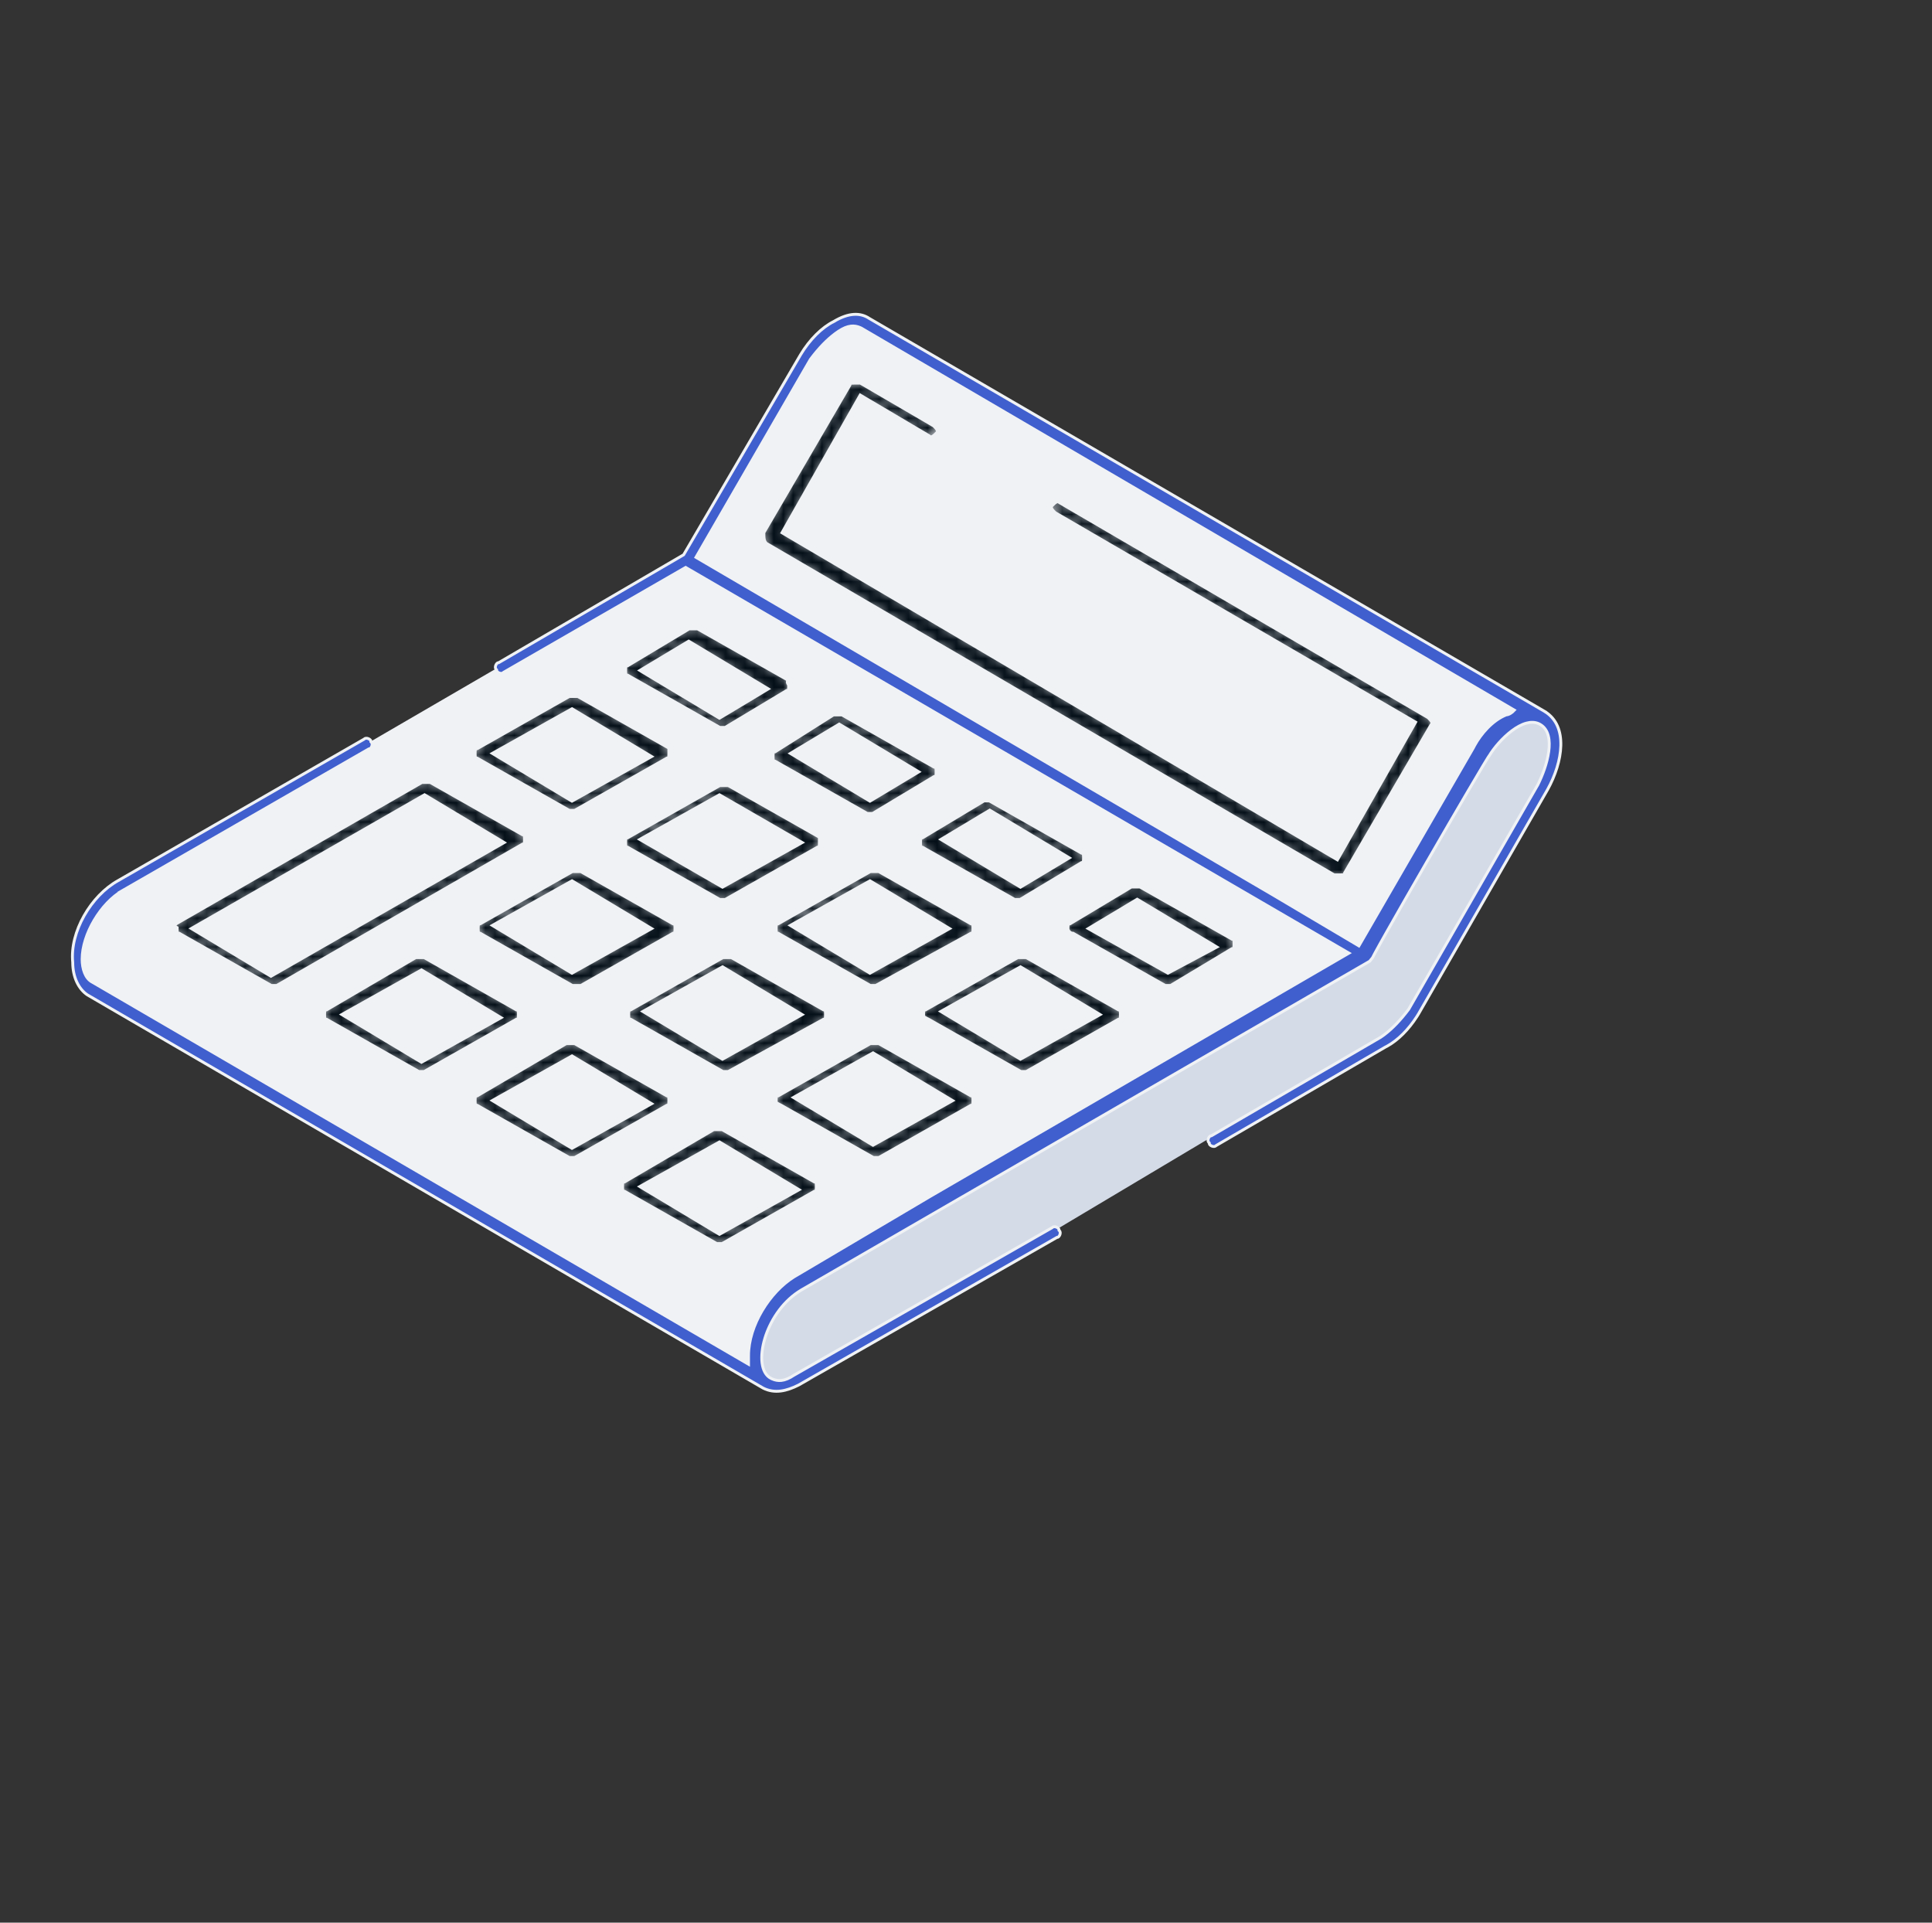 <svg width="201" height="200" viewBox="0 0 201 200" fill="none" xmlns="http://www.w3.org/2000/svg">
<rect x="0" y="0" width="201" height="200" fill="#333333" stroke="none"/>
<path d="M71.333 58.245L141.641 99.152L153.786 78.059C154.744 76.462 155.703 75.503 156.981 74.864C158.26 74.224 159.218 73.905 160.177 74.544L89.869 33.638C88.91 32.998 87.952 33.318 86.673 33.957C85.395 34.596 84.436 35.874 83.478 37.153L71.333 58.245Z" fill="#F0F2F5"/>
<path d="M96.9 45.13L88.911 40.336L80.282 55.995L139.405 90.191L148.353 74.851L110.003 52.48M38.097 77.407L12.53 92.108C9.974 93.387 8.056 96.902 8.056 99.778C8.056 101.057 8.695 102.015 9.335 102.655L79.643 143.561C78.684 143.242 78.365 141.963 78.365 140.685C78.365 137.809 80.282 134.293 82.839 133.015L141.642 99.139L71.334 58.233L51.839 69.418" fill="#F0F2F5"/>
<path d="M125.982 118.311L143.559 108.084C144.837 107.445 145.796 106.167 146.755 104.888L160.177 81.559C161.775 78.683 161.775 75.487 160.177 74.528C159.218 73.889 158.26 74.209 156.981 74.848C155.703 75.487 154.744 76.765 153.785 78.043L141.641 99.136L82.519 133.331C79.962 134.61 78.044 138.125 78.044 141.001C78.044 143.877 79.962 144.836 82.519 143.558L109.363 128.218" fill="#D4DBE7"/>
<path d="M90.425 33.117C89.53 32.521 88.317 32.5 86.75 33.44L86.673 33.312L86.75 33.441L86.74 33.446C85.495 34.069 84.235 35.322 83.287 36.902V36.903L71.143 57.676L71.123 57.71L71.089 57.73L51.914 68.915L51.879 68.936H51.839C51.809 68.936 51.764 68.951 51.711 69C51.659 69.048 51.611 69.119 51.578 69.201C51.51 69.371 51.524 69.538 51.625 69.639L51.669 69.683V69.744C51.669 69.774 51.684 69.819 51.733 69.872C51.781 69.924 51.853 69.972 51.935 70.005C52.104 70.073 52.272 70.059 52.372 69.958L52.386 69.943L52.402 69.934L71.258 59.068L71.333 59.024L71.408 59.068L140.118 99.017L140.342 99.145L140.118 99.275L96.656 124.521V124.522L82.595 132.831C81.341 133.615 80.16 134.874 79.292 136.334C78.423 137.795 77.875 139.446 77.875 141.011V141.911L77.649 141.78L9.578 102.151L9.579 102.15C9.219 101.967 8.961 101.615 8.795 101.199C8.627 100.779 8.545 100.28 8.545 99.785C8.545 98.472 9.036 97.008 9.805 95.714C10.573 94.419 11.629 93.279 12.775 92.624H12.774L38.341 77.924L38.376 77.903H38.416C38.446 77.903 38.491 77.888 38.544 77.839C38.596 77.791 38.643 77.72 38.676 77.639C38.744 77.469 38.73 77.302 38.63 77.201L38.586 77.157V77.095C38.586 77.065 38.57 77.02 38.52 76.967C38.472 76.915 38.402 76.868 38.32 76.835C38.151 76.767 37.983 76.78 37.883 76.881L37.869 76.895L37.852 76.905L12.285 91.606L12.21 91.476L12.285 91.606L12.283 91.607C10.873 92.391 9.613 93.726 8.745 95.265C7.877 96.803 7.409 98.53 7.565 100.09L7.566 100.097V100.104C7.566 101.664 8.19 102.888 9.096 103.493L79.399 144.396C80.609 144.997 81.826 144.705 83.085 144.076L109.928 128.737L109.963 128.717H110.003C110.032 128.717 110.077 128.701 110.13 128.652C110.182 128.604 110.23 128.534 110.263 128.452C110.331 128.282 110.316 128.115 110.216 128.015L110.172 127.971V127.908C110.172 127.879 110.157 127.833 110.107 127.78C110.06 127.729 109.989 127.681 109.907 127.648C109.738 127.581 109.57 127.594 109.47 127.694L109.455 127.709L109.438 127.719L82.602 143.053V143.054C82.111 143.381 81.688 143.553 81.297 143.597C80.952 143.635 80.641 143.572 80.342 143.442L80.214 143.383C79.67 143.111 79.376 142.511 79.283 141.779C79.19 141.044 79.294 140.143 79.578 139.21C80.11 137.462 81.284 135.566 83.042 134.395L83.401 134.17H83.402L142.502 99.987C142.511 99.976 142.522 99.962 142.536 99.944C142.569 99.903 142.616 99.845 142.668 99.78C142.708 99.731 142.752 99.677 142.796 99.623C142.846 99.521 142.921 99.373 143.021 99.188C143.28 98.705 143.703 97.946 144.237 97C145.306 95.107 146.824 92.459 148.382 89.763C149.94 87.066 151.538 84.319 152.767 82.227C153.381 81.18 153.904 80.298 154.282 79.666C154.471 79.35 154.625 79.097 154.736 78.917C154.792 78.827 154.837 78.755 154.872 78.702C154.889 78.676 154.905 78.654 154.917 78.637C154.922 78.63 154.929 78.623 154.935 78.615C155.423 77.801 156.316 76.747 157.291 76.016C157.779 75.65 158.296 75.359 158.8 75.223C159.243 75.103 159.684 75.1 160.085 75.279L160.254 75.368C161.138 75.899 161.285 77.028 161.124 78.193C160.961 79.373 160.476 80.667 159.992 81.635V81.636L159.987 81.644L146.564 104.974L146.561 104.981L146.555 104.988C145.71 106.114 144.861 106.999 144.008 107.64L143.642 107.899L143.634 107.904L126.057 118.131L126.022 118.151H125.981C125.952 118.151 125.906 118.167 125.854 118.216C125.802 118.264 125.754 118.334 125.722 118.416C125.654 118.586 125.668 118.753 125.769 118.854L125.812 118.897V118.96C125.812 118.989 125.828 119.035 125.877 119.088C125.925 119.139 125.995 119.187 126.077 119.22C126.247 119.288 126.414 119.274 126.515 119.174L126.528 119.16L126.545 119.15L144.122 108.923L144.131 108.919L144.364 108.795C145.455 108.182 146.54 107.099 147.403 105.753L147.585 105.46L161.006 82.133C161.796 80.71 162.345 79.057 162.384 77.57C162.423 76.085 161.955 74.788 160.736 74.026L160.737 74.025L90.433 33.122L90.425 33.117ZM88.534 33.922C88.879 33.884 89.189 33.947 89.488 34.077L89.616 34.136L89.625 34.142L157.376 73.769L157.544 73.867L157.407 74.005L157.301 73.898L157.406 74.005V74.006L157.401 74.011C157.398 74.014 157.394 74.018 157.389 74.022C157.378 74.032 157.363 74.046 157.344 74.062C157.305 74.095 157.251 74.14 157.185 74.184C157.065 74.263 156.888 74.356 156.697 74.366C155.253 74.953 154.065 76.354 153.405 77.561L153.28 77.801L153.276 77.809L141.451 98.263L141.376 98.394L141.245 98.316L132.616 93.203L132.617 93.202L72.535 58.049L72.407 57.974L72.481 57.845L84.306 37.392L84.311 37.384L84.315 37.377L84.678 36.908C85.523 35.851 86.374 35.036 87.228 34.466C87.72 34.138 88.143 33.965 88.534 33.922Z" fill="#405FCE" stroke="#F0F2F5" stroke-width="0.3"/>
<path d="M81.24 71.347L74.849 75.182L65.261 69.43L71.653 65.914L81.24 71.347ZM96.9 80.295L90.508 84.13L80.921 78.697L86.993 74.862L96.9 80.295ZM112.24 89.563L106.168 93.079L96.261 87.646L102.652 83.811L112.24 89.563ZM127.899 98.511L121.508 102.027L111.92 96.594L118.312 92.759L127.899 98.511ZM69.096 78.378L59.509 84.13L49.921 78.378L59.509 72.945L69.096 78.378ZM84.756 87.646L75.168 93.079L65.581 87.326L74.849 81.893L84.756 87.646ZM100.096 96.594L90.828 102.027L80.921 96.594L90.508 90.841L100.096 96.594ZM115.755 105.542L106.168 110.975L96.58 105.542L106.168 99.79L115.755 105.542ZM53.756 87.326L28.19 102.346L18.602 96.594L44.169 81.893L53.756 87.326ZM69.416 96.594L59.828 102.027L50.241 96.274L59.509 90.841L69.416 96.594ZM84.756 105.542L75.488 110.975L65.581 105.542L75.168 99.79L84.756 105.542ZM100.415 114.491L90.828 119.923L81.24 114.491L90.828 108.738L100.415 114.491ZM53.437 105.862L43.849 111.295L34.262 105.542L43.53 100.109L53.437 105.862ZM68.777 114.81L59.509 120.243L49.602 114.81L59.189 109.058L68.777 114.81ZM84.436 123.758L74.849 129.191L65.261 123.758L74.849 118.006L84.436 123.758Z" fill="#F0F2F5"/>
<mask id="path-6-inside-1_281_2967" fill="white">
<path d="M79.323 55.363L88.271 40.023C88.271 39.703 88.591 39.703 88.91 39.703H89.549L97.219 44.177C97.539 44.497 97.859 44.816 97.539 45.136C97.219 45.456 96.9 45.775 96.58 45.456L89.549 41.301L81.56 55.363L139.085 89.238L147.074 75.177L109.683 53.445C109.363 53.126 109.044 52.806 109.363 52.486C109.683 52.167 110.003 51.847 110.322 52.167L148.672 74.538C148.992 74.857 149.311 75.177 148.992 75.496L140.043 90.836C140.043 91.156 139.724 91.156 139.404 91.156H138.765L79.642 56.641C79.323 56.321 79.323 56.002 79.323 55.363ZM82.199 71.342C82.199 71.661 82.199 71.981 81.879 71.981L75.488 75.816H74.849L65.261 70.383C64.942 70.383 64.942 70.064 64.942 69.744C64.942 69.424 64.942 69.105 65.261 69.105L71.653 65.27H72.612L82.199 70.703C81.879 71.022 82.199 71.022 82.199 71.342ZM71.653 66.868L66.859 69.744L74.849 74.538L79.642 71.661L71.653 66.868ZM86.673 74.218H87.632L97.219 79.651C97.539 79.651 97.539 79.971 97.539 80.29C97.539 80.61 97.539 80.929 97.219 80.929L90.828 84.764H90.189L80.601 79.331C80.281 79.331 80.281 79.012 80.281 78.692C80.281 78.373 80.281 78.053 80.601 78.053L86.673 74.218ZM90.508 83.166L95.302 80.29L87.312 75.496L82.519 78.373L90.508 83.166ZM102.972 83.166L112.559 88.599C112.879 88.599 112.879 88.919 112.879 89.238C112.879 89.558 112.879 89.878 112.559 89.878L106.168 93.713H105.528L95.941 88.28C95.621 88.28 95.621 87.96 95.621 87.641C95.621 87.321 95.621 87.001 95.941 87.001L102.333 83.166H102.972ZM106.168 92.115L110.961 89.238L102.972 84.445L98.178 87.321L106.168 92.115ZM110.961 96.589C110.961 96.269 110.961 95.95 111.281 95.95L117.673 92.115H118.631L128.219 97.547C128.538 97.547 128.538 97.867 128.538 98.187C128.538 98.506 128.538 98.826 128.219 98.826L121.827 102.661H121.188L111.601 97.228C111.281 97.228 110.961 96.908 110.961 96.589ZM121.508 101.063L126.301 98.506L118.312 93.713L113.518 96.589L121.508 101.063ZM69.735 78.373C69.735 78.692 69.735 79.012 69.416 79.012L59.828 84.445H59.189L49.602 79.012C49.282 79.012 49.282 78.692 49.282 78.373C49.282 78.053 49.282 77.733 49.602 77.733L59.189 72.3H60.148L69.735 77.733V78.373ZM59.509 73.898L51.519 78.373L59.509 83.166L67.498 78.692L59.509 73.898ZM85.395 87.641C85.395 87.96 85.395 88.28 85.075 88.28L75.488 93.713H74.849L65.261 88.28C64.942 88.28 64.942 87.96 64.942 87.641C64.942 87.321 64.942 87.001 65.261 87.001L74.849 81.568H75.807L85.395 87.001V87.641ZM74.849 82.847L66.859 87.321L75.168 92.115L83.158 87.641L74.849 82.847ZM91.147 102.661H90.508L80.921 97.228C80.601 97.228 80.601 96.908 80.601 96.589C80.601 96.269 80.601 95.95 80.921 95.95L90.508 90.517H91.467L101.054 95.95C101.374 95.95 101.374 96.269 101.374 96.589C101.374 96.908 101.374 97.228 101.054 97.228L91.147 102.661ZM90.508 91.795L82.519 96.269L90.508 101.063L98.498 96.589L90.508 91.795ZM95.941 105.537C95.941 105.218 95.941 104.898 96.261 104.898L105.848 99.465H106.807L116.394 104.898C116.714 104.898 116.714 105.218 116.714 105.537C116.714 105.857 116.714 106.176 116.394 106.176L106.807 111.609H106.168L96.58 106.176C95.941 105.857 95.941 105.857 95.941 105.537ZM106.168 110.011L114.157 105.537L106.168 100.743L98.178 105.218L106.168 110.011ZM18.282 95.95L43.849 81.249H44.808L54.395 86.682C54.715 86.682 54.715 87.001 54.715 87.321C54.715 87.641 54.715 87.96 54.395 87.96L28.829 102.661H28.189L18.602 97.228C18.282 97.228 18.282 96.908 18.282 96.589C17.643 96.269 17.963 96.269 18.282 95.95ZM28.189 101.383L52.158 87.641L44.169 82.847L20.2 96.589L28.189 101.383ZM59.828 102.661H59.509L49.921 97.228C49.602 97.228 49.602 96.908 49.602 96.589C49.602 96.269 49.602 95.95 49.921 95.95L59.509 90.517H60.467L70.055 95.95C70.374 95.95 70.374 96.269 70.374 96.589C70.374 96.908 70.374 97.228 70.055 97.228L60.467 102.661H59.828ZM59.509 91.795L51.519 96.269L59.509 101.063L67.498 96.589L59.509 91.795ZM75.807 111.609H75.168L65.581 106.176C65.261 106.176 65.261 105.857 65.261 105.537C65.261 105.218 65.261 104.898 65.581 104.898L75.168 99.465H76.127L85.714 104.898C86.034 104.898 86.034 105.218 86.034 105.537C86.034 105.857 86.034 106.176 85.714 106.176L75.807 111.609ZM75.168 100.743L67.179 105.218L75.168 110.011L83.158 105.537L75.168 100.743ZM80.601 114.485C80.601 114.166 80.601 113.846 80.921 113.846L90.508 108.413H91.467L101.054 113.846C101.374 113.846 101.374 114.166 101.374 114.485C101.374 114.805 101.374 115.125 101.054 115.125L91.467 120.557H90.828L81.24 115.125C80.601 114.805 80.601 114.805 80.601 114.485ZM90.828 118.96L98.817 114.485L90.828 109.692L82.838 114.166L90.828 118.96ZM43.21 99.465H44.169L53.756 104.898C54.076 104.898 54.076 105.218 54.076 105.537C54.076 105.857 54.076 106.176 53.756 106.176L44.169 111.609H43.529L33.942 106.176C33.622 106.176 33.622 105.857 33.622 105.537C33.622 105.218 33.622 104.898 33.942 104.898L43.21 99.465ZM43.849 110.331L51.839 105.857L43.849 101.063L35.859 105.537L43.849 110.331ZM58.869 108.413H59.828L69.416 113.846C69.735 113.846 69.735 114.166 69.735 114.485C69.735 114.805 69.735 115.125 69.416 115.125L59.828 120.557H59.189L49.602 115.125C49.282 115.125 49.282 114.805 49.282 114.485C49.282 114.166 49.282 113.846 49.602 113.846L58.869 108.413ZM59.509 119.279L67.498 114.805L59.509 110.011L51.519 114.485L59.509 119.279ZM74.209 117.362H75.168L84.756 122.795C85.075 122.795 85.075 123.114 85.075 123.434C85.075 123.753 85.075 124.073 84.756 124.073L75.168 129.506H74.529L64.942 124.073C64.622 124.073 64.622 123.753 64.622 123.434C64.622 123.114 64.622 122.795 64.942 122.795L74.209 117.362ZM74.849 128.227L82.838 123.753L74.849 118.96L66.859 123.434L74.849 128.227Z"/>
</mask>
<path d="M79.323 55.363L88.271 40.023C88.271 39.703 88.591 39.703 88.91 39.703H89.549L97.219 44.177C97.539 44.497 97.859 44.816 97.539 45.136C97.219 45.456 96.9 45.775 96.58 45.456L89.549 41.301L81.56 55.363L139.085 89.238L147.074 75.177L109.683 53.445C109.363 53.126 109.044 52.806 109.363 52.486C109.683 52.167 110.003 51.847 110.322 52.167L148.672 74.538C148.992 74.857 149.311 75.177 148.992 75.496L140.043 90.836C140.043 91.156 139.724 91.156 139.404 91.156H138.765L79.642 56.641C79.323 56.321 79.323 56.002 79.323 55.363ZM82.199 71.342C82.199 71.661 82.199 71.981 81.879 71.981L75.488 75.816H74.849L65.261 70.383C64.942 70.383 64.942 70.064 64.942 69.744C64.942 69.424 64.942 69.105 65.261 69.105L71.653 65.27H72.612L82.199 70.703C81.879 71.022 82.199 71.022 82.199 71.342ZM71.653 66.868L66.859 69.744L74.849 74.538L79.642 71.661L71.653 66.868ZM86.673 74.218H87.632L97.219 79.651C97.539 79.651 97.539 79.971 97.539 80.29C97.539 80.61 97.539 80.929 97.219 80.929L90.828 84.764H90.189L80.601 79.331C80.281 79.331 80.281 79.012 80.281 78.692C80.281 78.373 80.281 78.053 80.601 78.053L86.673 74.218ZM90.508 83.166L95.302 80.29L87.312 75.496L82.519 78.373L90.508 83.166ZM102.972 83.166L112.559 88.599C112.879 88.599 112.879 88.919 112.879 89.238C112.879 89.558 112.879 89.878 112.559 89.878L106.168 93.713H105.528L95.941 88.28C95.621 88.28 95.621 87.96 95.621 87.641C95.621 87.321 95.621 87.001 95.941 87.001L102.333 83.166H102.972ZM106.168 92.115L110.961 89.238L102.972 84.445L98.178 87.321L106.168 92.115ZM110.961 96.589C110.961 96.269 110.961 95.95 111.281 95.95L117.673 92.115H118.631L128.219 97.547C128.538 97.547 128.538 97.867 128.538 98.187C128.538 98.506 128.538 98.826 128.219 98.826L121.827 102.661H121.188L111.601 97.228C111.281 97.228 110.961 96.908 110.961 96.589ZM121.508 101.063L126.301 98.506L118.312 93.713L113.518 96.589L121.508 101.063ZM69.735 78.373C69.735 78.692 69.735 79.012 69.416 79.012L59.828 84.445H59.189L49.602 79.012C49.282 79.012 49.282 78.692 49.282 78.373C49.282 78.053 49.282 77.733 49.602 77.733L59.189 72.3H60.148L69.735 77.733V78.373ZM59.509 73.898L51.519 78.373L59.509 83.166L67.498 78.692L59.509 73.898ZM85.395 87.641C85.395 87.96 85.395 88.28 85.075 88.28L75.488 93.713H74.849L65.261 88.28C64.942 88.28 64.942 87.96 64.942 87.641C64.942 87.321 64.942 87.001 65.261 87.001L74.849 81.568H75.807L85.395 87.001V87.641ZM74.849 82.847L66.859 87.321L75.168 92.115L83.158 87.641L74.849 82.847ZM91.147 102.661H90.508L80.921 97.228C80.601 97.228 80.601 96.908 80.601 96.589C80.601 96.269 80.601 95.95 80.921 95.95L90.508 90.517H91.467L101.054 95.95C101.374 95.95 101.374 96.269 101.374 96.589C101.374 96.908 101.374 97.228 101.054 97.228L91.147 102.661ZM90.508 91.795L82.519 96.269L90.508 101.063L98.498 96.589L90.508 91.795ZM95.941 105.537C95.941 105.218 95.941 104.898 96.261 104.898L105.848 99.465H106.807L116.394 104.898C116.714 104.898 116.714 105.218 116.714 105.537C116.714 105.857 116.714 106.176 116.394 106.176L106.807 111.609H106.168L96.58 106.176C95.941 105.857 95.941 105.857 95.941 105.537ZM106.168 110.011L114.157 105.537L106.168 100.743L98.178 105.218L106.168 110.011ZM18.282 95.95L43.849 81.249H44.808L54.395 86.682C54.715 86.682 54.715 87.001 54.715 87.321C54.715 87.641 54.715 87.96 54.395 87.96L28.829 102.661H28.189L18.602 97.228C18.282 97.228 18.282 96.908 18.282 96.589C17.643 96.269 17.963 96.269 18.282 95.95ZM28.189 101.383L52.158 87.641L44.169 82.847L20.2 96.589L28.189 101.383ZM59.828 102.661H59.509L49.921 97.228C49.602 97.228 49.602 96.908 49.602 96.589C49.602 96.269 49.602 95.95 49.921 95.95L59.509 90.517H60.467L70.055 95.95C70.374 95.95 70.374 96.269 70.374 96.589C70.374 96.908 70.374 97.228 70.055 97.228L60.467 102.661H59.828ZM59.509 91.795L51.519 96.269L59.509 101.063L67.498 96.589L59.509 91.795ZM75.807 111.609H75.168L65.581 106.176C65.261 106.176 65.261 105.857 65.261 105.537C65.261 105.218 65.261 104.898 65.581 104.898L75.168 99.465H76.127L85.714 104.898C86.034 104.898 86.034 105.218 86.034 105.537C86.034 105.857 86.034 106.176 85.714 106.176L75.807 111.609ZM75.168 100.743L67.179 105.218L75.168 110.011L83.158 105.537L75.168 100.743ZM80.601 114.485C80.601 114.166 80.601 113.846 80.921 113.846L90.508 108.413H91.467L101.054 113.846C101.374 113.846 101.374 114.166 101.374 114.485C101.374 114.805 101.374 115.125 101.054 115.125L91.467 120.557H90.828L81.24 115.125C80.601 114.805 80.601 114.805 80.601 114.485ZM90.828 118.96L98.817 114.485L90.828 109.692L82.838 114.166L90.828 118.96ZM43.21 99.465H44.169L53.756 104.898C54.076 104.898 54.076 105.218 54.076 105.537C54.076 105.857 54.076 106.176 53.756 106.176L44.169 111.609H43.529L33.942 106.176C33.622 106.176 33.622 105.857 33.622 105.537C33.622 105.218 33.622 104.898 33.942 104.898L43.21 99.465ZM43.849 110.331L51.839 105.857L43.849 101.063L35.859 105.537L43.849 110.331ZM58.869 108.413H59.828L69.416 113.846C69.735 113.846 69.735 114.166 69.735 114.485C69.735 114.805 69.735 115.125 69.416 115.125L59.828 120.557H59.189L49.602 115.125C49.282 115.125 49.282 114.805 49.282 114.485C49.282 114.166 49.282 113.846 49.602 113.846L58.869 108.413ZM59.509 119.279L67.498 114.805L59.509 110.011L51.519 114.485L59.509 119.279ZM74.209 117.362H75.168L84.756 122.795C85.075 122.795 85.075 123.114 85.075 123.434C85.075 123.753 85.075 124.073 84.756 124.073L75.168 129.506H74.529L64.942 124.073C64.622 124.073 64.622 123.753 64.622 123.434C64.622 123.114 64.622 122.795 64.942 122.795L74.209 117.362ZM74.849 128.227L82.838 123.753L74.849 118.96L66.859 123.434L74.849 128.227Z" fill="#030E17" stroke="#F0F2F5" stroke-width="0.6" mask="url(#path-6-inside-1_281_2967)"/>
</svg>
